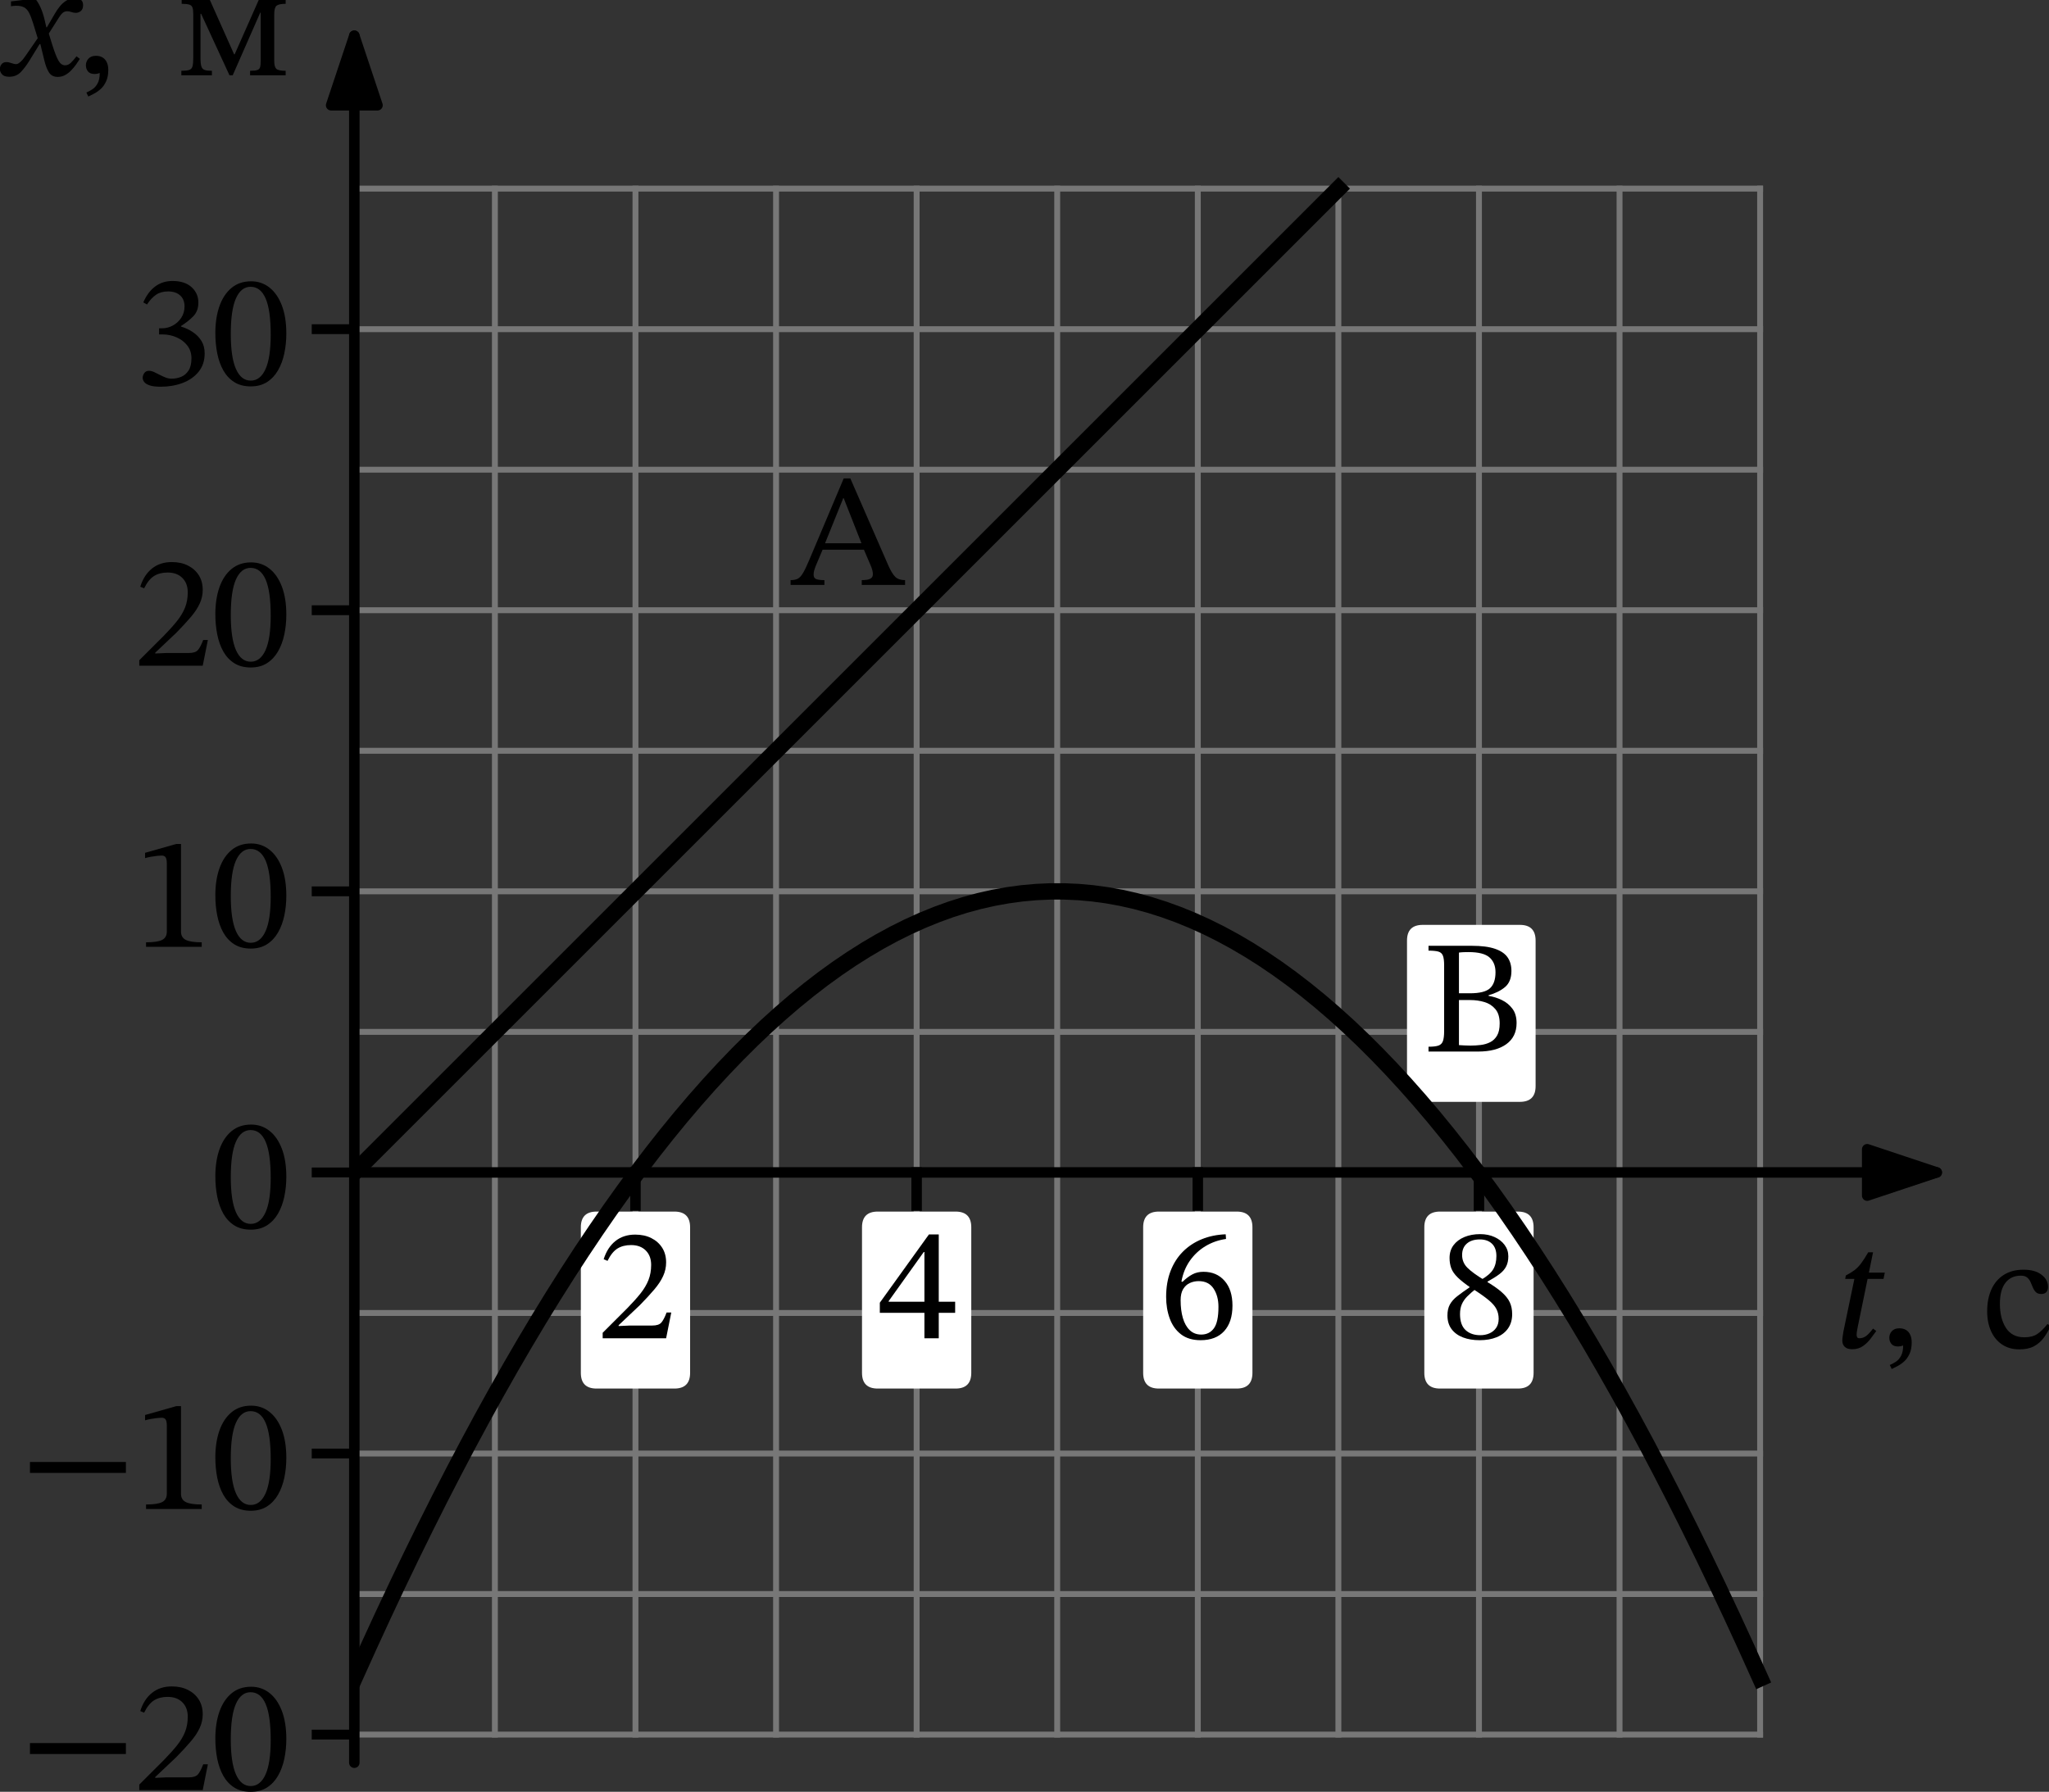 <?xml version="1.0" encoding="UTF-8" standalone="no"?>
<svg
   width="312.795pt"
   height="273.602pt"
   viewBox="0 0 312.795 273.602"
   version="1.1"
   id="svg63"
   sodipodi:docname="415t.svg"
   xmlns:inkscape="http://www.inkscape.org/namespaces/inkscape"
   xmlns:sodipodi="http://sodipodi.sourceforge.net/DTD/sodipodi-0.dtd"
   xmlns:xlink="http://www.w3.org/1999/xlink"
   xmlns="http://www.w3.org/2000/svg"
   xmlns:svg="http://www.w3.org/2000/svg"
   xmlns:rdf="http://www.w3.org/1999/02/22-rdf-syntax-ns#"
   xmlns:cc="http://creativecommons.org/ns#"
   xmlns:dc="http://purl.org/dc/elements/1.1/">
  <rect x="0" y="0" width="312.795" height="273.602" fill="#333333" stroke="none"/>
  <sodipodi:namedview
     id="namedview63"
     pagecolor="#ffffff"
     bordercolor="#000000"
     borderopacity="0.25"
     inkscape:showpageshadow="2"
     inkscape:pageopacity="0.0"
     inkscape:pagecheckerboard="0"
     inkscape:deskcolor="#d1d1d1"
     inkscape:document-units="pt" />
  <defs
     id="defs1">
    <style
       type="text/css"
       id="style1">*{stroke-linejoin: round; stroke-linecap: butt}</style>
  </defs>
  <g
     id="figure_1"
     transform="translate(-6.311,-12.623)">
    <g
       id="axes_1">
      <g
         id="line2d_1">
        <path
           d="M 81.861,277.491 V 41.424"
           style="fill:none;stroke:#777777;stroke-width:0.9;stroke-linecap:square"
           id="path3" />
      </g>
      <g
         id="line2d_2">
        <path
           d="M 103.321,277.491 V 41.424"
           style="fill:none;stroke:#777777;stroke-width:0.9;stroke-linecap:square"
           id="path4" />
      </g>
      <g
         id="line2d_3">
        <path
           d="M 124.782,277.491 V 41.424"
           style="fill:none;stroke:#777777;stroke-width:0.9;stroke-linecap:square"
           id="path5" />
      </g>
      <g
         id="line2d_4">
        <path
           d="M 146.243,277.491 V 41.424"
           style="fill:none;stroke:#777777;stroke-width:0.9;stroke-linecap:square"
           id="path6" />
      </g>
      <g
         id="line2d_5">
        <path
           d="M 167.703,277.491 V 41.424"
           style="fill:none;stroke:#777777;stroke-width:0.9;stroke-linecap:square"
           id="path7" />
      </g>
      <g
         id="line2d_6">
        <path
           d="M 189.164,277.491 V 41.424"
           style="fill:none;stroke:#777777;stroke-width:0.9;stroke-linecap:square"
           id="path8" />
      </g>
      <g
         id="line2d_7">
        <path
           d="M 210.625,277.491 V 41.424"
           style="fill:none;stroke:#777777;stroke-width:0.9;stroke-linecap:square"
           id="path9" />
      </g>
      <g
         id="line2d_8">
        <path
           d="M 232.085,277.491 V 41.424"
           style="fill:none;stroke:#777777;stroke-width:0.9;stroke-linecap:square"
           id="path10" />
      </g>
      <g
         id="line2d_9">
        <path
           d="M 253.546,277.491 V 41.424"
           style="fill:none;stroke:#777777;stroke-width:0.9;stroke-linecap:square"
           id="path11" />
      </g>
      <g
         id="line2d_10">
        <path
           d="M 275.006,277.491 V 41.424"
           style="fill:none;stroke:#777777;stroke-width:0.9;stroke-linecap:square"
           id="path12" />
      </g>
      <g
         id="line2d_11">
        <path
           d="M 60.4,277.491 H 275.006"
           style="fill:none;stroke:#777777;stroke-width:0.9;stroke-linecap:square"
           id="path13" />
      </g>
      <g
         id="line2d_12">
        <path
           d="M 60.4,256.03 H 275.006"
           style="fill:none;stroke:#777777;stroke-width:0.9;stroke-linecap:square"
           id="path14" />
      </g>
      <g
         id="line2d_13">
        <path
           d="M 60.4,234.57 H 275.006"
           style="fill:none;stroke:#777777;stroke-width:0.9;stroke-linecap:square"
           id="path15" />
      </g>
      <g
         id="line2d_14">
        <path
           d="M 60.4,213.109 H 275.006"
           style="fill:none;stroke:#777777;stroke-width:0.9;stroke-linecap:square"
           id="path16" />
      </g>
      <g
         id="line2d_15">
        <path
           d="M 60.4,170.188 H 275.006"
           style="fill:none;stroke:#777777;stroke-width:0.9;stroke-linecap:square"
           id="path17" />
      </g>
      <g
         id="line2d_16">
        <path
           d="M 60.4,148.727 H 275.006"
           style="fill:none;stroke:#777777;stroke-width:0.9;stroke-linecap:square"
           id="path18" />
      </g>
      <g
         id="line2d_17">
        <path
           d="M 60.4,127.267 H 275.006"
           style="fill:none;stroke:#777777;stroke-width:0.9;stroke-linecap:square"
           id="path19" />
      </g>
      <g
         id="line2d_18">
        <path
           d="M 60.4,105.806 H 275.006"
           style="fill:none;stroke:#777777;stroke-width:0.9;stroke-linecap:square"
           id="path20" />
      </g>
      <g
         id="line2d_19">
        <path
           d="M 60.4,84.345 H 275.006"
           style="fill:none;stroke:#777777;stroke-width:0.9;stroke-linecap:square"
           id="path21" />
      </g>
      <g
         id="line2d_20">
        <path
           d="M 60.4,62.885 H 275.006"
           style="fill:none;stroke:#777777;stroke-width:0.9;stroke-linecap:square"
           id="path22" />
      </g>
      <g
         id="line2d_21">
        <path
           d="M 60.4,41.424 H 275.006"
           style="fill:none;stroke:#777777;stroke-width:0.9;stroke-linecap:square"
           id="path23" />
      </g>
      <g
         id="matplotlib.axis_1">
        <g
           id="xtick_1">
          <g
             id="line2d_22" />
          <g
             id="text_1">
            <!-- $t,$ с -->
            <g
               transform="matrix(0.24,0,0,-0.24,286.225,218.591)"
               id="g26">
              <defs
                 id="defs23">
                <path
                   id="STIXTwoText-Italic-74"
                   d="m 736,-58 q -198,0 -294,96 -96,96 -96,244 0,83 19,201 19,119 25,163 L 826,2739 H 461 l 25,135 q 205,108 342,210 138,103 263,269 125,167 285,442 h 192 L 960,832 q 0,0 -23,-119 -22,-118 -22,-201 0,-51 22,-93 23,-41 87,-41 141,0 259,83 119,83 285,301 l 128,-96 Q 1606,544 1478,371 1350,198 1171,70 992,-58 736,-58 Z m 1248,2797 h -710 l 51,250 h 710 z"
                   transform="scale(0.016)" />
                <path
                   id="STIXTwoText-2c"
                   d="m 448,-845 -77,160 q 122,51 243,131 122,80 205,234 83,154 83,410 Q 800,51 704,51 518,51 435,153 q -83,103 -83,244 0,153 102,265 103,112 295,112 160,0 268,-67 109,-67 167,-192 58,-125 58,-304 0,-269 -87,-454 Q 1069,-429 941,-544 813,-659 678,-729 544,-800 448,-845 Z"
                   transform="scale(0.016)" />
                <path
                   id="STIXTwoText-20"
                   transform="scale(0.016)"
                   d="" />
                <path
                   id="STIXTwoText-441"
                   d="m 2611,947 122,-89 Q 2611,602 2454,390 2298,179 2067,57 1837,-64 1491,-64 1094,-64 806,128 518,320 364,662 q -153,343 -153,784 0,506 169,877 170,371 493,576 324,205 785,205 454,0 713,-199 259,-198 259,-479 0,-141 -67,-215 -67,-73 -201,-73 -141,0 -215,73 -73,74 -118,182 -45,109 -93,218 -48,109 -135,182 -86,74 -252,74 -391,0 -612,-285 -220,-284 -220,-835 0,-582 240,-957 240,-374 733,-374 313,0 508,128 196,128 413,403 z"
                   transform="scale(0.016)" />
              </defs>
              <use
                 xlink:href="#STIXTwoText-Italic-74"
                 transform="translate(0,0.703)"
                 id="use23" />
              <use
                 xlink:href="#STIXTwoText-2c"
                 transform="translate(29.8,0.703)"
                 id="use24" />
              <use
                 xlink:href="#STIXTwoText-20"
                 transform="translate(70.8,0.703)"
                 id="use25" />
              <use
                 xlink:href="#STIXTwoText-441"
                 transform="translate(94.3,0.703)"
                 id="use26" />
            </g>
          </g>
        </g>
      </g>
      <g
         id="matplotlib.axis_2">
        <g
           id="ytick_1">
          <g
             id="line2d_23">
            <defs
               id="defs26">
              <path
                 id="m389ad75dbe"
                 d="M 0,0 H -6.5"
                 style="stroke:#000000;stroke-width:1.5" />
            </defs>
            <g
               id="g27">
              <use
                 xlink:href="#m389ad75dbe"
                 x="60.4"
                 y="277.491"
                 style="stroke:#000000;stroke-width:1.5"
                 id="use27" />
            </g>
          </g>
          <g
             id="text_2">
            <!-- −20 -->
            <g
               transform="matrix(0.24,0,0,-0.24,9.36,285.962)"
               id="g30">
              <defs
                 id="defs27">
                <path
                   id="STIXTwoText-2212"
                   d="M 4211,1434 H 397 v 435 h 3814 z"
                   transform="scale(0.016)" />
                <path
                   id="STIXTwoText-32"
                   d="M 2765,0 H 243 v 218 l 973,972 q 320,327 531,592 211,266 317,535 106,269 106,601 0,359 -215,573 -214,215 -585,215 -314,0 -535,-135 -221,-134 -400,-493 l -153,64 q 147,468 467,724 320,256 787,256 365,0 640,-138 275,-138 432,-384 157,-246 157,-586 0,-281 -119,-541 -118,-259 -352,-534 -233,-275 -572,-621 L 877,518 v -32 l 448,20 h 889 q 256,0 358,115 103,115 212,403 h 186 z"
                   transform="scale(0.016)" />
                <path
                   id="STIXTwoText-30"
                   d="M 1581,-70 Q 1197,-70 928,99 659,269 492,563 326,858 249,1242 q -76,384 -76,806 0,608 163,1072 163,464 480,726 317,263 778,263 416,0 729,-247 314,-246 493,-710 179,-464 179,-1123 0,-410 -80,-788 Q 2835,864 2665,569 2496,275 2227,102 1958,-70 1581,-70 Z m 0,230 q 377,0 585,454 208,455 208,1376 0,973 -202,1437 -201,464 -598,464 -377,0 -582,-461 Q 787,2970 787,2016 787,1088 992,624 1197,160 1581,160 Z"
                   transform="scale(0.016)" />
              </defs>
              <use
                 xlink:href="#STIXTwoText-2212"
                 id="use28" />
              <use
                 xlink:href="#STIXTwoText-32"
                 x="72"
                 id="use29" />
              <use
                 xlink:href="#STIXTwoText-30"
                 x="121.5"
                 id="use30" />
            </g>
          </g>
        </g>
        <g
           id="ytick_2">
          <g
             id="line2d_24">
            <g
               id="g31">
              <use
                 xlink:href="#m389ad75dbe"
                 x="60.4"
                 y="234.57"
                 style="stroke:#000000;stroke-width:1.5"
                 id="use31" />
            </g>
          </g>
          <g
             id="text_3">
            <!-- −10 -->
            <g
               transform="matrix(0.24,0,0,-0.24,9.36,243.041)"
               id="g34">
              <defs
                 id="defs31">
                <path
                   id="STIXTwoText-31"
                   d="M 2726,0 H 512 v 179 q 454,0 640,96 186,96 186,333 v 2707 q 0,167 -45,240 -45,74 -167,74 -64,0 -179,-13 -115,-13 -243,-36 -128,-22 -230,-54 v 212 l 1241,352 h 186 V 608 q 0,-237 192,-333 192,-96 633,-96 z"
                   transform="scale(0.016)" />
              </defs>
              <use
                 xlink:href="#STIXTwoText-2212"
                 id="use32" />
              <use
                 xlink:href="#STIXTwoText-31"
                 x="72"
                 id="use33" />
              <use
                 xlink:href="#STIXTwoText-30"
                 x="121.5"
                 id="use34" />
            </g>
          </g>
        </g>
        <g
           id="ytick_3">
          <g
             id="line2d_25">
            <g
               id="g35">
              <use
                 xlink:href="#m389ad75dbe"
                 x="60.4"
                 y="191.649"
                 style="stroke:#000000;stroke-width:1.5"
                 id="use35" />
            </g>
          </g>
          <g
             id="text_4">
            <!-- 0 -->
            <g
               transform="matrix(0.24,0,0,-0.24,38.52,200.12)"
               id="g36">
              <use
                 xlink:href="#STIXTwoText-30"
                 id="use36" />
            </g>
          </g>
        </g>
        <g
           id="ytick_4">
          <g
             id="line2d_26">
            <g
               id="g37">
              <use
                 xlink:href="#m389ad75dbe"
                 x="60.4"
                 y="148.727"
                 style="stroke:#000000;stroke-width:1.5"
                 id="use37" />
            </g>
          </g>
          <g
             id="text_5">
            <!-- 10 -->
            <g
               transform="matrix(0.24,0,0,-0.24,26.64,157.198)"
               id="g39">
              <use
                 xlink:href="#STIXTwoText-31"
                 id="use38" />
              <use
                 xlink:href="#STIXTwoText-30"
                 x="49.5"
                 id="use39" />
            </g>
          </g>
        </g>
        <g
           id="ytick_5">
          <g
             id="line2d_27">
            <g
               id="g40">
              <use
                 xlink:href="#m389ad75dbe"
                 x="60.4"
                 y="105.806"
                 style="stroke:#000000;stroke-width:1.5"
                 id="use40" />
            </g>
          </g>
          <g
             id="text_6">
            <!-- 20 -->
            <g
               transform="matrix(0.24,0,0,-0.24,26.64,114.277)"
               id="g42">
              <use
                 xlink:href="#STIXTwoText-32"
                 id="use41" />
              <use
                 xlink:href="#STIXTwoText-30"
                 x="49.5"
                 id="use42" />
            </g>
          </g>
        </g>
        <g
           id="ytick_6">
          <g
             id="line2d_28">
            <g
               id="g43">
              <use
                 xlink:href="#m389ad75dbe"
                 x="60.4"
                 y="62.885"
                 style="stroke:#000000;stroke-width:1.5"
                 id="use43" />
            </g>
          </g>
          <g
             id="text_7">
            <!-- 30 -->
            <g
               transform="matrix(0.24,0,0,-0.24,26.64,71.356)"
               id="g45">
              <defs
                 id="defs43">
                <path
                   id="STIXTwoText-33"
                   d="m 1094,-83 q -288,0 -442,55 -153,54 -214,134 -60,80 -60,163 0,102 64,191 64,90 185,90 96,0 201,-48 106,-48 221,-109 116,-60 234,-108 119,-48 240,-48 205,0 384,73 179,74 294,250 116,176 116,490 0,288 -160,499 -160,211 -426,329 -265,119 -573,119 h -128 v 243 h 122 q 218,0 422,109 205,109 336,307 132,198 132,454 0,282 -176,439 -176,157 -477,157 -288,0 -480,-132 -192,-131 -359,-387 l -147,83 q 179,416 473,634 295,218 686,218 492,0 761,-247 269,-246 269,-611 0,-333 -195,-538 -195,-204 -496,-396 v -20 q 256,-76 470,-220 215,-144 343,-352 128,-208 128,-496 0,-436 -244,-734 Q 2355,211 1958,64 1562,-83 1094,-83 Z"
                   transform="scale(0.016)" />
              </defs>
              <use
                 xlink:href="#STIXTwoText-33"
                 id="use44" />
              <use
                 xlink:href="#STIXTwoText-30"
                 x="49.5"
                 id="use45" />
            </g>
          </g>
        </g>
        <g
           id="ytick_7">
          <g
             id="line2d_29" />
          <g
             id="text_8">
            <!-- $x,$ м -->
            <g
               transform="matrix(0.24,0,0,-0.24,7.2,24.142)"
               id="g49">
              <defs
                 id="defs45">
                <path
                   id="STIXTwoText-Italic-78"
                   d="m 2067,-64 q -237,0 -349,173 -112,173 -188,486 l -173,711 -71,108 -198,647 q -83,269 -163,422 -80,154 -199,218 -118,64 -310,64 -51,0 -99,-4 -48,-3 -112,-15 v 192 l 870,102 h 96 q 115,-134 208,-339 93,-205 157,-467 l 90,-391 64,-121 153,-500 q 135,-428 243,-627 109,-198 269,-198 128,0 233,102 106,103 222,256 L 2944,653 Q 2880,550 2790,425 2701,301 2592,189 2483,77 2352,6 2221,-64 2067,-64 Z m -1933,6 q -204,0 -287,99 -84,100 -84,209 0,108 68,191 67,84 188,84 96,0 208,-42 112,-41 189,-41 13,0 57,16 45,16 128,92 84,77 205,256 l 500,724 128,-288 h -90 L 934,576 Q 781,326 601,134 422,-58 134,-58 Z m 1965,2336 -429,-678 -121,307 h 83 l 314,538 q 83,147 195,288 112,141 265,237 154,96 352,96 167,0 240,-74 74,-74 74,-202 0,-160 -90,-234 -89,-73 -198,-73 -90,0 -176,32 -86,32 -170,32 -102,0 -179,-67 -77,-67 -160,-202 z"
                   transform="scale(0.016)" />
                <path
                   id="STIXTwoText-43c"
                   d="M 1331,0 H 115 v 179 q 205,0 307,32 103,32 135,141 32,109 32,339 v 1741 q 0,179 -32,265 -32,87 -132,116 -99,29 -297,29 v 185 H 1235 L 2214,832 h 20 l 972,2195 h 1056 v -185 q -268,0 -361,-74 -93,-74 -93,-342 V 576 q 0,-237 80,-317 80,-80 374,-80 V 0 H 2848 v 179 q 205,0 291,32 87,32 109,118 22,87 22,247 v 1914 h -19 L 2157,0 H 2029 L 902,2445 H 877 V 691 q 0,-230 35,-339 35,-109 134,-141 100,-32 285,-32 z"
                   transform="scale(0.016)" />
              </defs>
              <use
                 xlink:href="#STIXTwoText-Italic-78"
                 transform="translate(0,0.094)"
                 id="use46" />
              <use
                 xlink:href="#STIXTwoText-2c"
                 transform="translate(45.3,0.094)"
                 id="use47" />
              <use
                 xlink:href="#STIXTwoText-20"
                 transform="translate(86.3,0.094)"
                 id="use48" />
              <use
                 xlink:href="#STIXTwoText-43c"
                 transform="translate(109.8,0.094)"
                 id="use49" />
            </g>
          </g>
        </g>
      </g>
      <g
         id="line2d_30">
        <path
           d="M 60.4,191.649 210.625,41.424"
           clip-path="url(#pa9d6c01425)"
           style="fill:none;stroke:#000000;stroke-width:2.5;stroke-linecap:square"
           id="path49" />
      </g>
      <g
         id="line2d_31">
        <path
           d="m 103.321,191.649 v 5.065"
           style="fill:none;stroke:#000000;stroke-width:1.6;stroke-linecap:square"
           id="path50" />
      </g>
      <g
         id="line2d_32">
        <path
           d="m 146.243,191.649 v 5.065"
           style="fill:none;stroke:#000000;stroke-width:1.6;stroke-linecap:square"
           id="path51" />
      </g>
      <g
         id="line2d_33">
        <path
           d="m 189.164,191.649 v 5.065"
           style="fill:none;stroke:#000000;stroke-width:1.6;stroke-linecap:square"
           id="path52" />
      </g>
      <g
         id="line2d_34">
        <path
           d="m 232.085,191.649 v 5.065"
           style="fill:none;stroke:#000000;stroke-width:1.6;stroke-linecap:square"
           id="path53" />
      </g>
      <g
         id="text_9">
        <g
           id="patch_3">
          <path
             d="m 97.381,224.652 h 11.88 q 2.4,0 2.4,-2.4 v -22.223 q 0,-2.4 -2.4,-2.4 h -11.88 q -2.4,0 -2.4,2.4 v 22.223 q 0,2.4 2.4,2.4 z"
             style="fill:#ffffff"
             id="path54" />
        </g>
        <!-- 2 -->
        <g
           transform="matrix(0.24,0,0,-0.24,97.381,216.972)"
           id="g54">
          <use
             xlink:href="#STIXTwoText-32"
             id="use54" />
        </g>
      </g>
      <g
         id="text_10">
        <g
           id="patch_4">
          <path
             d="m 140.303,224.652 h 11.88 q 2.4,0 2.4,-2.4 v -22.223 q 0,-2.4 -2.4,-2.4 h -11.88 q -2.4,0 -2.4,2.4 v 22.223 q 0,2.4 2.4,2.4 z"
             style="fill:#ffffff"
             id="path55" />
        </g>
        <!-- 4 -->
        <g
           transform="matrix(0.24,0,0,-0.24,140.303,216.972)"
           id="g55">
          <defs
             id="defs55">
            <path
               id="STIXTwoText-34"
               d="M 2426,0 H 1856 V 1011 H 83 v 403 l 1952,2714 h 391 V 1453 h 652 V 1011 H 2426 Z M 435,1478 v -25 h 1421 v 1977 h -26 z"
               transform="scale(0.016)" />
          </defs>
          <use
             xlink:href="#STIXTwoText-34"
             id="use55" />
        </g>
      </g>
      <g
         id="text_11">
        <g
           id="patch_5">
          <path
             d="m 183.224,224.652 h 11.88 q 2.4,0 2.4,-2.4 v -22.223 q 0,-2.4 -2.4,-2.4 h -11.88 q -2.4,0 -2.4,2.4 v 22.223 q 0,2.4 2.4,2.4 z"
             style="fill:#ffffff"
             id="path56" />
        </g>
        <!-- 6 -->
        <g
           transform="matrix(0.24,0,0,-0.24,183.224,216.972)"
           id="g56">
          <defs
             id="defs56">
            <path
               id="STIXTwoText-36"
               d="m 1658,-77 q -474,0 -778,233 -304,234 -448,628 -144,394 -144,861 0,576 176,1030 176,455 493,771 317,317 749,493 432,176 950,195 l 13,-185 Q 2221,3885 1849,3661 1478,3437 1228,3078 979,2720 896,2253 l 45,-7 q 198,192 390,294 192,103 442,103 525,0 838,-359 314,-358 314,-985 0,-653 -330,-1015 -329,-361 -937,-361 z m 25,224 q 320,0 502,246 183,247 183,855 0,435 -195,729 -195,295 -592,295 -186,0 -349,-74 -163,-73 -266,-240 -102,-166 -102,-448 0,-396 89,-704 90,-307 272,-483 183,-176 458,-176 z"
               transform="scale(0.016)" />
          </defs>
          <use
             xlink:href="#STIXTwoText-36"
             id="use56" />
        </g>
      </g>
      <g
         id="text_12">
        <g
           id="patch_6">
          <path
             d="m 226.145,224.652 h 11.88 q 2.4,0 2.4,-2.4 v -22.223 q 0,-2.4 -2.4,-2.4 h -11.88 q -2.4,0 -2.4,2.4 v 22.223 q 0,2.4 2.4,2.4 z"
             style="fill:#ffffff"
             id="path57" />
        </g>
        <!-- 8 -->
        <g
           transform="matrix(0.24,0,0,-0.24,226.145,216.972)"
           id="g57">
          <defs
             id="defs57">
            <path
               id="STIXTwoText-38"
               d="M 1574,-77 Q 1203,-77 915,32 627,141 460,361 294,582 294,909 q 0,256 96,432 96,176 291,329 196,154 490,352 v 77 l 250,-134 Q 1222,1805 1081,1664 941,1523 867,1356 794,1190 794,960 q 0,-429 220,-634 221,-204 586,-204 198,0 364,73 167,74 266,218 100,144 100,361 0,212 -87,384 -86,173 -314,362 -227,189 -649,458 l -32,12 q -358,244 -547,429 -189,186 -256,368 -67,183 -67,407 0,294 156,505 157,211 432,326 276,116 628,116 320,0 572,-116 253,-115 400,-313 148,-198 148,-454 0,-231 -84,-398 -83,-166 -262,-304 -179,-137 -480,-303 v -77 l -269,141 q 359,205 490,419 131,214 131,534 0,320 -176,490 -176,170 -483,170 -327,0 -516,-164 -188,-163 -188,-457 0,-295 211,-506 211,-211 678,-493 l 45,-32 q 403,-236 633,-438 231,-202 327,-407 96,-204 96,-473 0,-333 -163,-567 Q 2541,160 2249,41 1958,-77 1574,-77 Z"
               transform="scale(0.016)" />
          </defs>
          <use
             xlink:href="#STIXTwoText-38"
             id="use57" />
        </g>
      </g>
      <g
         id="text_13">
        <!-- A -->
        <g
           transform="matrix(0.24,0,0,-0.24,126.928,101.943)"
           id="g58">
          <defs
             id="defs58">
            <path
               id="STIXTwoText-41"
               d="M 1363,0 H 19 v 192 q 179,0 288,57 109,58 211,234 103,176 256,541 l 1357,3213 h 263 L 3910,762 Q 4051,448 4182,320 4314,192 4570,192 V 0 H 2848 v 192 q 96,0 198,13 103,13 173,64 71,51 71,160 0,70 -23,163 -22,93 -86,234 l -275,640 -45,128 -730,1856 h -19 L 1363,1594 1318,1466 1005,723 q -26,-77 -49,-151 -22,-73 -22,-162 0,-135 102,-177 103,-41 327,-41 z M 3002,1402 H 1222 l 96,256 h 1588 z"
               transform="scale(0.016)" />
          </defs>
          <use
             xlink:href="#STIXTwoText-41"
             id="use58" />
        </g>
      </g>
      <g
         id="text_14">
        <g
           id="patch_7">
          <path
             d="m 223.501,180.872 h 14.831 q 2.4,0 2.4,-2.4 v -22.223 q 0,-2.4 -2.4,-2.4 H 223.501 q -2.4,0 -2.4,2.4 v 22.223 q 0,2.4 2.4,2.4 z"
             style="fill:#ffffff"
             id="path58" />
        </g>
        <!-- B -->
        <g
           transform="matrix(0.24,0,0,-0.24,223.501,173.192)"
           id="g59">
          <defs
             id="defs59">
            <path
               id="STIXTwoText-42"
               d="M 2202,0 H 230 v 192 q 263,0 394,45 131,45 179,179 48,134 48,397 v 2617 q 0,256 -48,381 -48,125 -179,163 -131,39 -394,39 v 192 h 1728 q 570,0 915,-119 346,-118 499,-339 154,-221 154,-541 0,-428 -256,-643 -256,-214 -652,-323 v -26 q 275,-44 527,-166 253,-122 419,-343 167,-220 167,-572 0,-544 -407,-839 Q 2918,0 2202,0 Z m -301,237 q 205,0 409,25 205,26 374,112 170,87 272,263 103,176 103,483 0,365 -170,566 -169,202 -435,282 -265,80 -566,80 H 1440 V 256 q 115,-6 230,-13 116,-6 231,-6 z M 1440,3936 V 2317 h 435 q 583,0 800,201 218,202 218,637 0,378 -240,589 -240,211 -829,211 -90,0 -189,-3 -99,-3 -195,-16 z"
               transform="scale(0.016)" />
          </defs>
          <use
             xlink:href="#STIXTwoText-42"
             id="use59" />
        </g>
      </g>
      <g
         id="patch_8">
        <path
           d="m 60.4,191.649 q 121.253,0 241.572,0"
           style="fill:none;stroke:#000000;stroke-width:1.6;stroke-linecap:round"
           id="path59" />
        <path
           d="m 291.353,188.109 10.619,3.54 -10.619,3.54 z"
           style="stroke:#000000;stroke-width:1.6;stroke-linecap:round"
           id="path60" />
      </g>
      <g
         id="patch_9">
        <path
           d="m 60.4,281.783 q 0,-133.056 0,-263.707"
           style="fill:none;stroke:#000000;stroke-width:1.6;stroke-linecap:round"
           id="path61" />
        <path
           d="M 56.86,28.696 60.4,18.077 63.94,28.696 Z"
           style="stroke:#000000;stroke-width:1.6;stroke-linecap:round"
           id="path62" />
      </g>
      <g
         id="line2d_35">
        <path
           d="m 60.4,268.907 2.168,-4.807 2.168,-4.709 2.168,-4.611 2.168,-4.512 2.168,-4.414 2.168,-4.316 2.168,-4.218 2.168,-4.12 2.168,-4.022 2.168,-3.924 2.168,-3.826 2.168,-3.728 2.168,-3.63 2.168,-3.531 2.168,-3.433 2.168,-3.335 2.168,-3.237 2.168,-3.139 2.168,-3.041 2.168,-2.943 2.168,-2.845 2.168,-2.747 2.168,-2.649 2.168,-2.55 2.168,-2.452 2.168,-2.354 2.168,-2.256 2.168,-2.158 2.168,-2.06 2.168,-1.962 2.168,-1.864 2.168,-1.766 2.168,-1.668 2.168,-1.57 2.168,-1.471 2.168,-1.373 2.168,-1.275 2.168,-1.177 2.168,-1.079 2.168,-0.981 2.168,-0.883 2.168,-0.785 2.168,-0.687 2.168,-0.589 2.168,-0.49 2.168,-0.392 2.168,-0.294 2.168,-0.196 2.168,-0.098 h 2.168 l 2.168,0.098 2.168,0.196 2.168,0.294 2.168,0.392 2.168,0.49 2.168,0.589 2.168,0.687 2.168,0.785 2.168,0.883 2.168,0.981 2.168,1.079 2.168,1.177 2.168,1.275 2.168,1.373 2.168,1.471 2.168,1.57 2.168,1.668 2.168,1.766 2.168,1.864 2.168,1.962 2.168,2.06 2.168,2.158 2.168,2.256 2.168,2.354 2.168,2.452 2.168,2.55 2.168,2.649 2.168,2.747 2.168,2.845 2.168,2.943 2.168,3.041 2.168,3.139 2.168,3.237 2.168,3.335 2.168,3.433 2.168,3.531 2.168,3.63 2.168,3.728 2.168,3.826 2.168,3.924 2.168,4.022 2.168,4.12 2.168,4.218 2.168,4.316 2.168,4.414 2.168,4.512 2.168,4.611 2.168,4.709 2.168,4.807"
           clip-path="url(#pa9d6c01425)"
           style="fill:none;stroke:#000000;stroke-width:2.5;stroke-linecap:square"
           id="path63" />
      </g>
    </g>
  </g>
  <defs
     id="defs63">
    <clipPath
       id="pa9d6c01425">
      <rect
         x="60.4"
         y="15.671"
         width="242.505"
         height="266.112"
         id="rect63" />
    </clipPath>
  </defs>
</svg>
